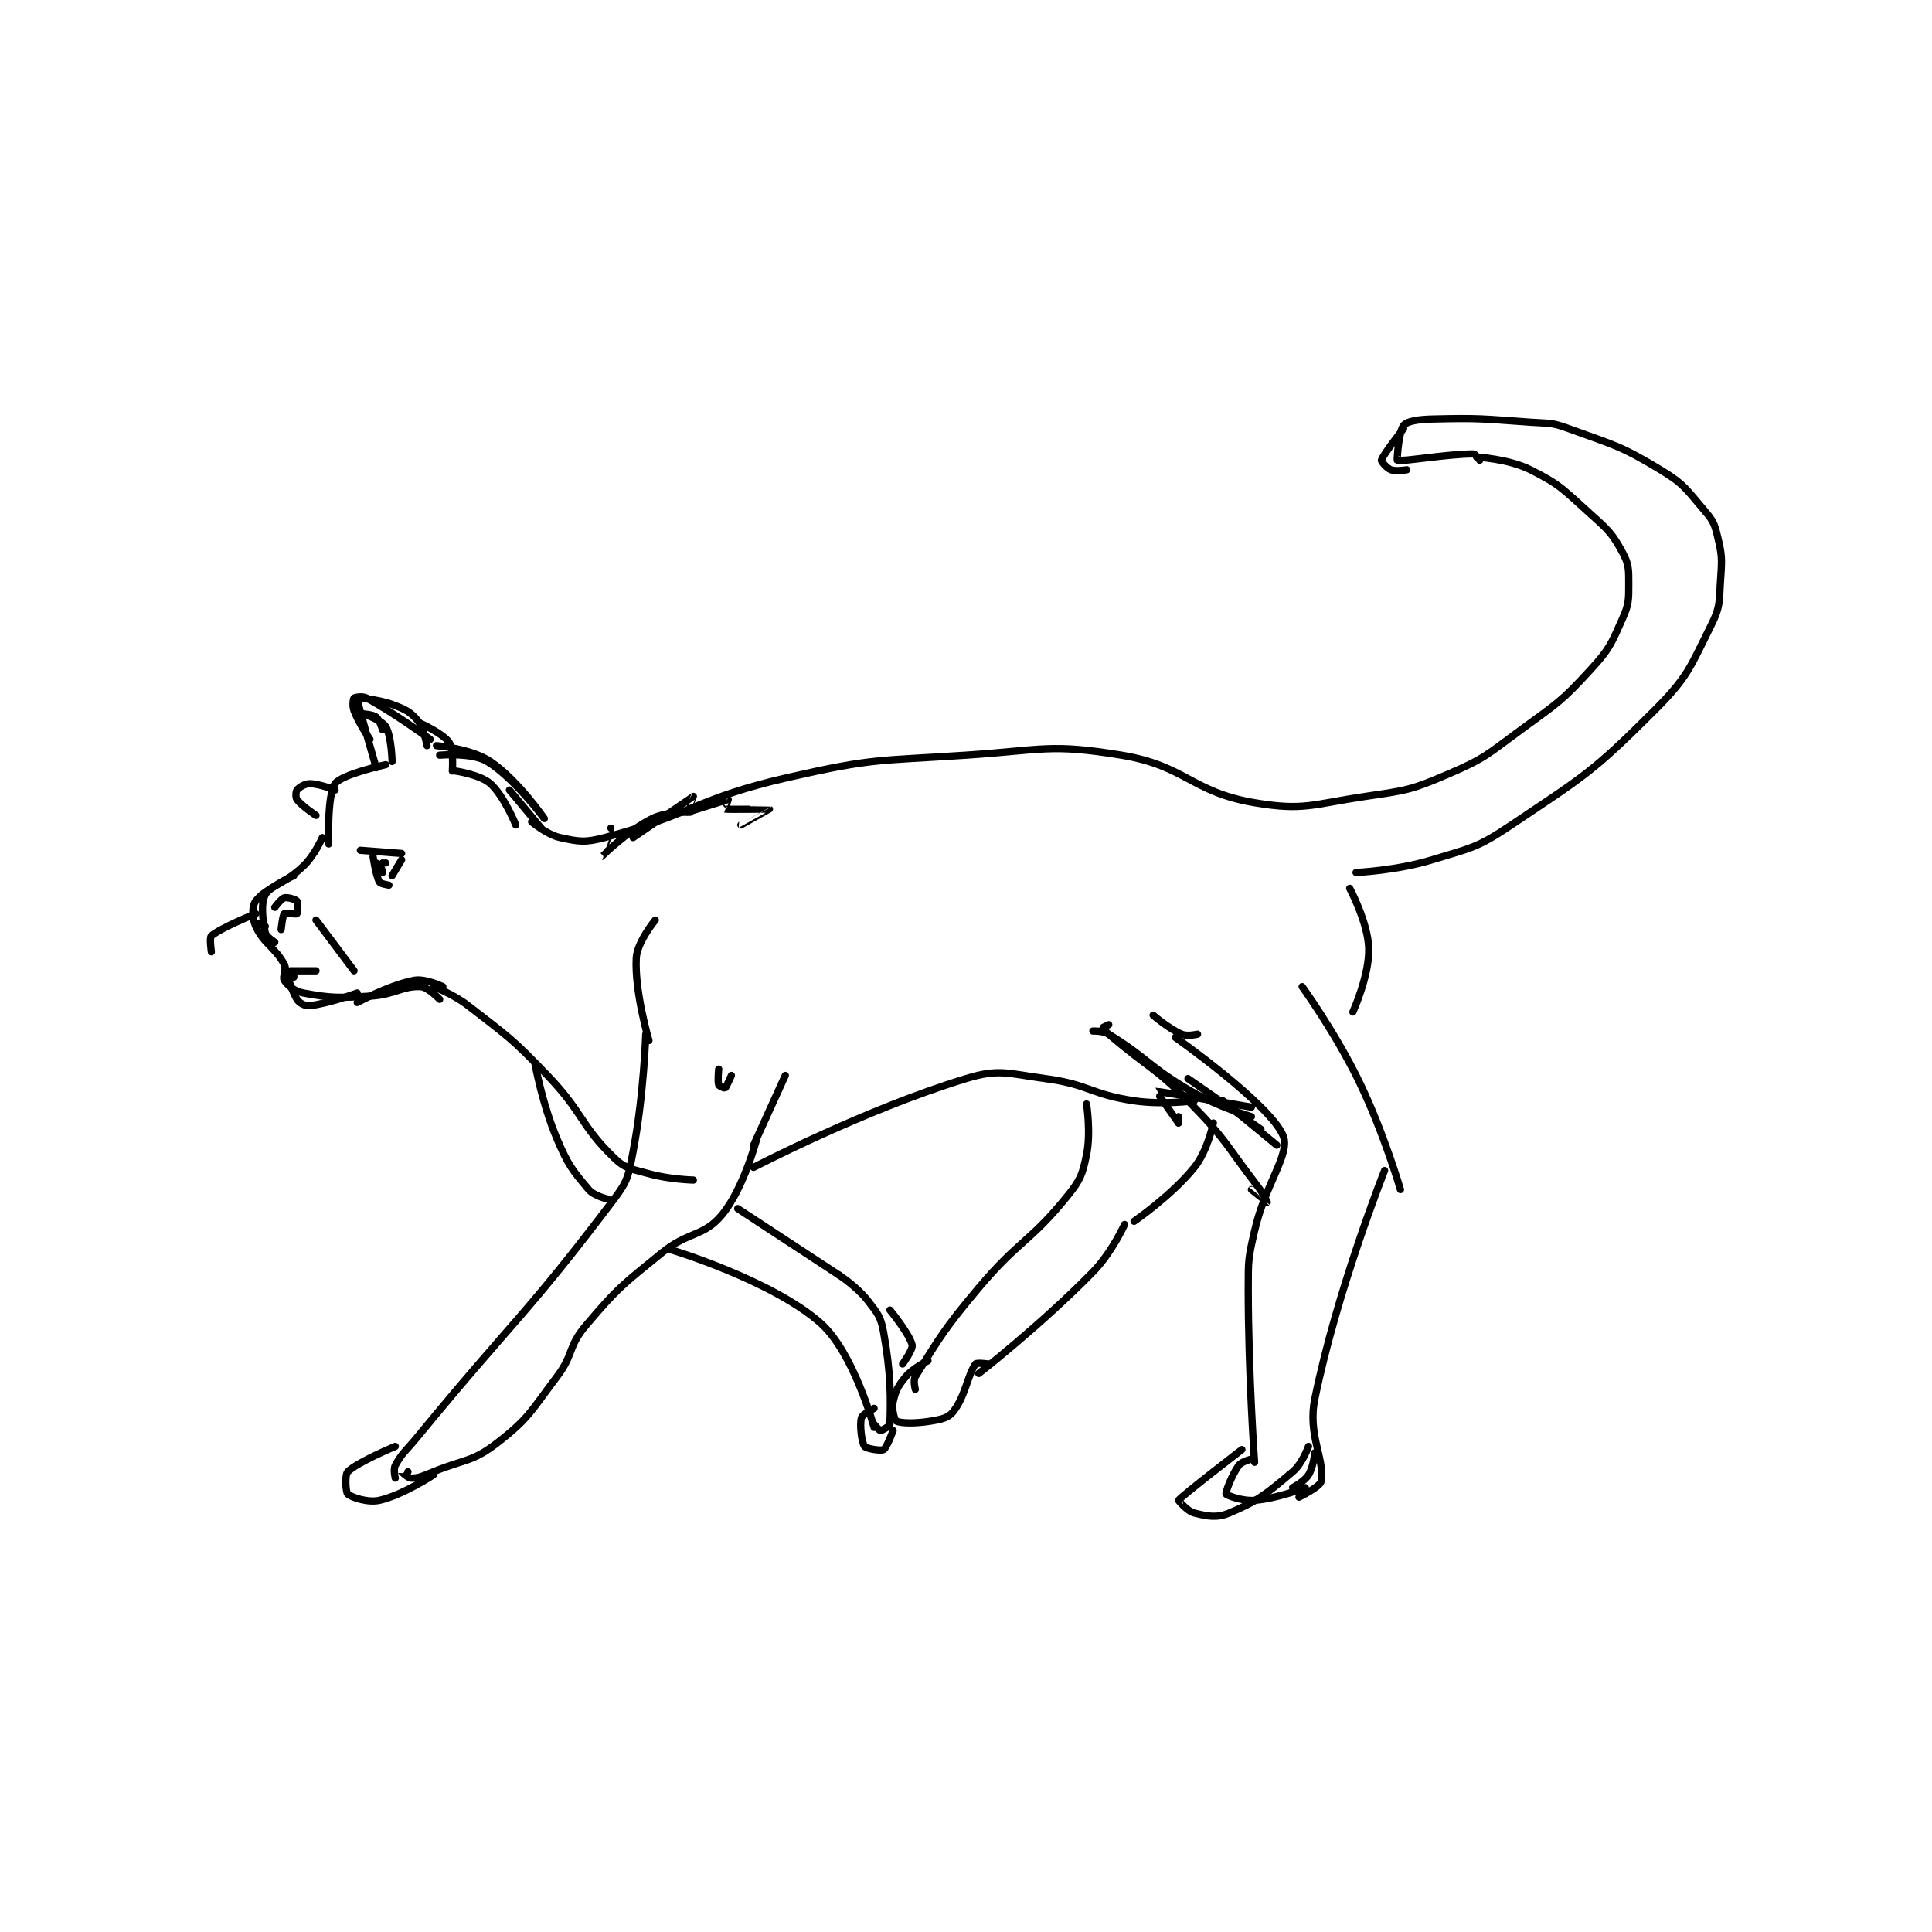 <?xml version="1.0" encoding="utf-8"?>
<!DOCTYPE svg PUBLIC "-//W3C//DTD SVG 1.1//EN" "http://www.w3.org/Graphics/SVG/1.1/DTD/svg11.dtd">
<svg viewBox="0 0 800 800" preserveAspectRatio="xMinYMin meet" xmlns="http://www.w3.org/2000/svg" version="1.1">
<g fill="none" stroke="black" stroke-linecap="round" stroke-linejoin="round" stroke-width="2.285">
<g transform="translate(87.52,173.518) scale(1.313) translate(-91,-60.133)">
<path id="0" d="M126 192.133 C126 192.133 123.592 197.712 120 201.133 C113.719 207.115 108.517 207.679 105 212.133 C103.768 213.693 103.787 217.439 105 220.133 C107.433 225.539 111.192 226.83 114 232.133 C114.837 233.715 113.303 236.088 114 237.133 C115.116 238.807 117.189 240.613 120 241.133 C128.834 242.769 130.838 242.683 141 242.133 C148.841 241.709 151.176 238.869 157 239.133 C159.27 239.237 163 243.133 163 243.133 "/>
<path id="1" d="M128 194.133 C128 194.133 127.463 178.658 130 175.133 C132.175 172.113 146 169.133 146 169.133 "/>
<path id="2" d="M160 161.133 C160 161.133 148.833 152.918 140 148.133 C138.693 147.426 136.25 147.883 136 148.133 C135.75 148.383 135.412 150.603 136 152.133 C137.607 156.311 141 161.133 141 161.133 "/>
<path id="3" d="M130 177.133 C130 177.133 125.095 175.133 122 175.133 C120.453 175.133 118.664 176.303 118 177.133 C117.617 177.612 117.516 179.488 118 180.133 C119.533 182.178 124 185.133 124 185.133 "/>
<path id="4" d="M138 196.133 L151 197.133 "/>
<path id="5" d="M151 199.133 L148 204.133 "/>
<path id="6" d="M142 198.133 C142 198.133 142.858 204.078 144 206.133 C144.334 206.735 147 207.133 147 207.133 "/>
<path id="7" d="M117 204.133 C117 204.133 109.269 207.595 108 210.133 C106.55 213.034 107.159 217.93 108 222.133 C108.252 223.394 111 225.133 111 225.133 "/>
<path id="8" d="M111 214.133 C111 214.133 112.978 211.425 114 211.133 C114.985 210.852 117.605 211.639 118 212.133 C118.377 212.604 118.25 215.883 118 216.133 C117.75 216.383 114.358 215.776 114 216.133 C113.463 216.67 113 221.133 113 221.133 "/>
<path id="9" d="M114 232.133 C114 232.133 115.763 239.498 118 243.133 C118.742 244.338 120.567 245.284 122 245.133 C127.832 244.519 137 241.133 137 241.133 "/>
<path id="10" d="M117 235.133 L117 236.133 "/>
<path id="11" d="M159 163.133 C159 163.133 158.091 157.604 156 155.133 C153.665 152.374 152.031 151.619 148 150.133 C143.193 148.362 137.007 148.105 137 148.133 C136.805 148.913 143 170.133 143 170.133 "/>
<path id="12" d="M157 156.133 C157 156.133 164.131 159.329 166 162.133 C167.506 164.392 167 171.133 167 171.133 "/>
<path id="13" d="M168 171.133 C168 171.133 175.78 172.252 179 175.133 C183.336 179.013 187 188.133 187 188.133 "/>
<path id="14" d="M137 244.133 C137 244.133 147.18 238.582 155 237.133 C158.497 236.486 164 239.133 164 239.133 "/>
<path id="15" d="M161 239.133 C161 239.133 167.239 241.43 172 245.133 C184.798 255.088 185.685 255.327 197 267.133 C208.356 278.983 207.317 282.784 218 293.133 C221.665 296.683 223.48 296.588 229 298.133 C235.482 299.948 243 300.133 243 300.133 "/>
<path id="16" d="M228 254.133 C228 254.133 227.374 273.589 224 291.133 C222.557 298.637 222.476 300.209 218 306.133 C190.08 343.086 186.869 343.554 156 381.133 C152.384 385.535 151.133 386.171 149 390.133 C148.332 391.374 149 394.133 149 394.133 "/>
<path id="17" d="M153 392.133 C153 392.133 150.999 392.13 151 392.133 C151.005 392.143 152.982 394.133 154 394.133 C156.375 394.133 157.684 393.484 161 392.133 C171.043 388.042 173.237 389.105 181 383.133 C191.136 375.337 191.698 373.104 200 362.133 C205.353 355.06 203.425 352.722 209 346.133 C219.224 334.051 220.409 333.382 233 323.133 C241.479 316.232 246.221 318.068 252 311.133 C258.886 302.87 263 287.133 263 287.133 "/>
<path id="18" d="M149 384.133 C149 384.133 137.109 389.025 134 392.133 C133.054 393.079 133.377 398.573 134 399.133 C135.166 400.183 140.297 401.956 144 401.133 C151.277 399.516 161 393.133 161 393.133 "/>
<path id="19" d="M262 296.133 C262 296.133 297.061 277.854 329 268.133 C339.573 264.916 342.078 266.559 354 268.133 C367.793 269.955 368.215 273.08 382 275.133 C391.018 276.476 401 275.133 401 275.133 "/>
<path id="20" d="M395 255.133 C395 255.133 424.953 276.258 429 286.133 C431.37 291.916 423.434 301.149 420 316.133 C418.023 324.76 418 325.23 418 334.133 C418 361.337 420 389.133 420 389.133 "/>
<path id="21" d="M419 388.133 C419 388.133 415.916 388.873 415 390.133 C412.777 393.19 410.783 398.655 411 399.133 C411.184 399.539 416.06 401.449 420 401.133 C427.275 400.551 436 397.133 436 397.133 "/>
<path id="22" d="M434 400.133 C434 400.133 440.723 396.852 441 395.133 C442.161 387.933 436.663 380.586 439 369.133 C445.986 334.903 461 297.133 461 297.133 "/>
<path id="23" d="M466 303.133 C466 303.133 460.784 285.204 453 269.133 C445.521 253.692 435 239.133 435 239.133 "/>
<path id="24" d="M192 187.133 C192 187.133 196.771 191.214 201 192.133 C206.869 193.409 208.777 193.775 215 192.133 C243.01 184.742 243.917 179.766 273 173.133 C299.873 167.005 301.108 167.993 329 166.133 C353.204 164.52 355.517 162.427 378 166.133 C398.405 169.497 400.027 177.761 420 181.133 C435.546 183.758 438.091 181.628 455 179.133 C467.95 177.223 469.235 177.175 481 172.133 C492.765 167.091 493.331 165.957 504 158.133 C515.524 149.682 516.69 149.316 526 139.133 C531.984 132.588 532.47 131.075 536 123.133 C538.053 118.515 538 117.253 538 112.133 C538 107.479 538.057 105.905 536 102.133 C532.762 96.197 531.589 95.144 526 90.133 C517.505 82.517 516.58 80.923 507 76.133 C499.999 72.633 490 72.133 490 72.133 "/>
<path id="25" d="M491 73.133 C491 73.133 489.677 71.133 489 71.133 C480.873 71.133 466.359 73.689 465 73.133 C464.853 73.073 465.493 63.915 467 62.133 C468.142 60.784 471.618 60.243 476 60.133 C490.997 59.758 491.676 60.064 507 61.133 C512.987 61.551 513.567 61.146 519 63.133 C533.404 68.403 535.21 68.4 548 76.133 C555.586 80.72 556.211 82.379 562 89.133 C564.647 92.221 565.065 93.205 566 97.133 C567.383 102.943 567.442 103.94 567 110.133 C566.479 117.422 567.056 119.021 564 125.133 C557.332 138.469 556.727 141.407 546 152.133 C526.692 171.441 524.043 172.662 501 188.133 C490.211 195.377 488.57 195.285 476 199.133 C464.822 202.555 452 203.133 452 203.133 "/>
<path id="26" d="M450 208.133 C450 208.133 455.79 218.926 456 227.133 C456.218 235.648 451 247.133 451 247.133 "/>
<path id="27" d="M193 263.133 C193 263.133 195.325 276.134 200 287.133 C203.509 295.39 204.834 296.999 210 303.133 C211.703 305.156 216 306.133 216 306.133 "/>
<path id="28" d="M236 322.133 C236 322.133 267.567 331.629 283 345.133 C293.547 354.362 300 378.133 300 378.133 "/>
<path id="29" d="M300 377.133 C300 377.133 301.642 379.133 302 379.133 C302.536 379.133 304.981 377.719 305 377.133 C305.261 369.046 305.36 361.282 303 348.133 C302.124 343.253 301.129 342.156 298 338.133 C294.621 333.788 289 330.133 289 330.133 "/>
<path id="30" d="M289 330.133 L257 309.133 "/>
<path id="31" d="M300 372.133 C300 372.133 296.267 374.063 296 375.133 C295.415 377.474 296.078 382.816 297 384.133 C297.494 384.839 302.129 385.617 303 385.133 C304.013 384.57 306 379.133 306 379.133 "/>
<path id="32" d="M305 341.133 C305 341.133 311.192 348.697 312 352.133 C312.338 353.572 309 358.133 309 358.133 "/>
<path id="33" d="M143 202.133 L145 200.133 "/>
<path id="34" d="M146 200.133 C146 200.133 144.001 199.129 144 199.133 C143.983 199.184 145 203.133 145 203.133 "/>
<path id="35" d="M229 256.133 C229 256.133 224.442 240.736 225 230.133 C225.267 225.07 231 218.133 231 218.133 "/>
<path id="36" d="M217 189.133 C217 189.133 213.981 198.138 214 198.133 C214.07 198.117 222.16 190.053 230 186.133 C234.633 183.817 242 184.133 242 184.133 "/>
<path id="37" d="M402 254.133 C402 254.133 398.772 254.893 397 254.133 C392.899 252.376 388 248.133 388 248.133 "/>
<path id="38" d="M396 282.133 L396 280.133 "/>
<path id="39" d="M396 282.133 C396 282.133 388.948 272.145 389 272.133 C389.31 272.066 419 277.133 419 277.133 "/>
<path id="40" d="M369 253.133 C369 253.133 372.124 252.984 374 254.133 C386.377 261.719 386.645 264.417 400 272.133 C408.667 277.141 419 280.133 419 280.133 "/>
<path id="41" d="M399 268.133 L422 284.133 "/>
<path id="42" d="M410 275.133 L427 289.133 "/>
<path id="43" d="M367 276.133 C367 276.133 368.445 285.152 367 292.133 C365.714 298.348 365.127 300.036 361 305.133 C349.061 319.882 345.812 318.918 333 334.133 C322.073 347.109 320.485 350.158 313 362.133 C312.261 363.316 313 366.133 313 366.133 "/>
<path id="44" d="M317 357.133 C317 357.133 312.389 359.31 310 362.133 C307.51 365.076 306.742 366.67 306 370.133 C305.515 372.396 306.458 375.862 307 376.133 C308.491 376.879 313.073 376.955 318 376.133 C321.36 375.573 323.441 375.137 325 373.133 C328.774 368.281 329.57 361.447 332 358.133 C332.354 357.651 336 358.133 336 358.133 "/>
<path id="45" d="M333 361.133 C333 361.133 352.739 345.748 369 329.133 C374.995 323.008 379 314.133 379 314.133 "/>
<path id="46" d="M382 313.133 C382 313.133 393.824 305.031 401 296.133 C405.182 290.947 407 282.133 407 282.133 "/>
<path id="47" d="M432 397.133 C432 397.133 435.66 395.239 437 393.133 C438.543 390.708 439 386.133 439 386.133 "/>
<path id="48" d="M416 385.133 C416 385.133 397.133 399.623 396 401.133 C395.991 401.146 398.761 404.574 401 405.133 C405.104 406.159 408.048 406.791 412 405.133 C421.145 401.298 423.763 399.052 432 392.133 C435.122 389.511 437 384.133 437 384.133 "/>
<path id="49" d="M374 251.133 C374 251.133 372 252.075 372 252.133 C372 252.25 372.933 253.219 374 254.133 C386.885 265.177 388.349 264.234 400 276.133 C411.432 287.808 410.871 289.05 421 302.133 C422.755 304.401 424 307.133 424 307.133 C423.999 307.134 419 303.133 419 303.133 "/>
<path id="50" d="M162 163.133 C162 163.133 172.928 164.026 179 168.133 C187.692 174.013 196 186.133 196 186.133 C196 186.133 186.509 173.291 178 168.133 C173.228 165.241 163 166.133 163 166.133 "/>
<path id="51" d="M185 177.133 L195 189.133 "/>
<path id="52" d="M148 168.133 C148 168.133 147.817 160.162 146 157.133 C144.779 155.098 139.001 153.134 139 153.133 C139 153.133 142.028 153.324 143 154.133 C144.072 155.027 145 158.133 145 158.133 "/>
<path id="53" d="M116 234.133 L124 234.133 "/>
<path id="54" d="M224 192.133 C224 192.133 242.926 179.168 243 179.133 C243.013 179.127 240.974 184.131 241 184.133 C241.217 184.153 253.71 180.157 254 180.133 C254.027 180.131 252.983 183.129 253 183.133 C253.777 183.313 266.986 183.119 267 183.133 C267.004 183.137 258 188.133 258 188.133 "/>
<path id="55" d="M251 265.133 C251 265.133 250.607 268.955 251 270.133 C251.131 270.526 252.9 271.208 253 271.133 C253.4 270.833 255 267.133 255 267.133 "/>
<path id="56" d="M262 289.133 L272 267.133 "/>
<path id="57" d="M467 63.133 C467 63.133 460.588 71.221 460 73.133 C459.899 73.46 461.683 75.639 463 76.133 C464.597 76.732 468 76.133 468 76.133 "/>
<path id="58" d="M108 220.133 L106 219.133 "/>
<path id="59" d="M105 216.133 C105 216.133 94.018 220.546 91 223.133 C90.353 223.688 91 228.133 91 228.133 "/>
<path id="60" d="M124 218.133 L136 234.133 "/>
</g>
</g>
</svg>
